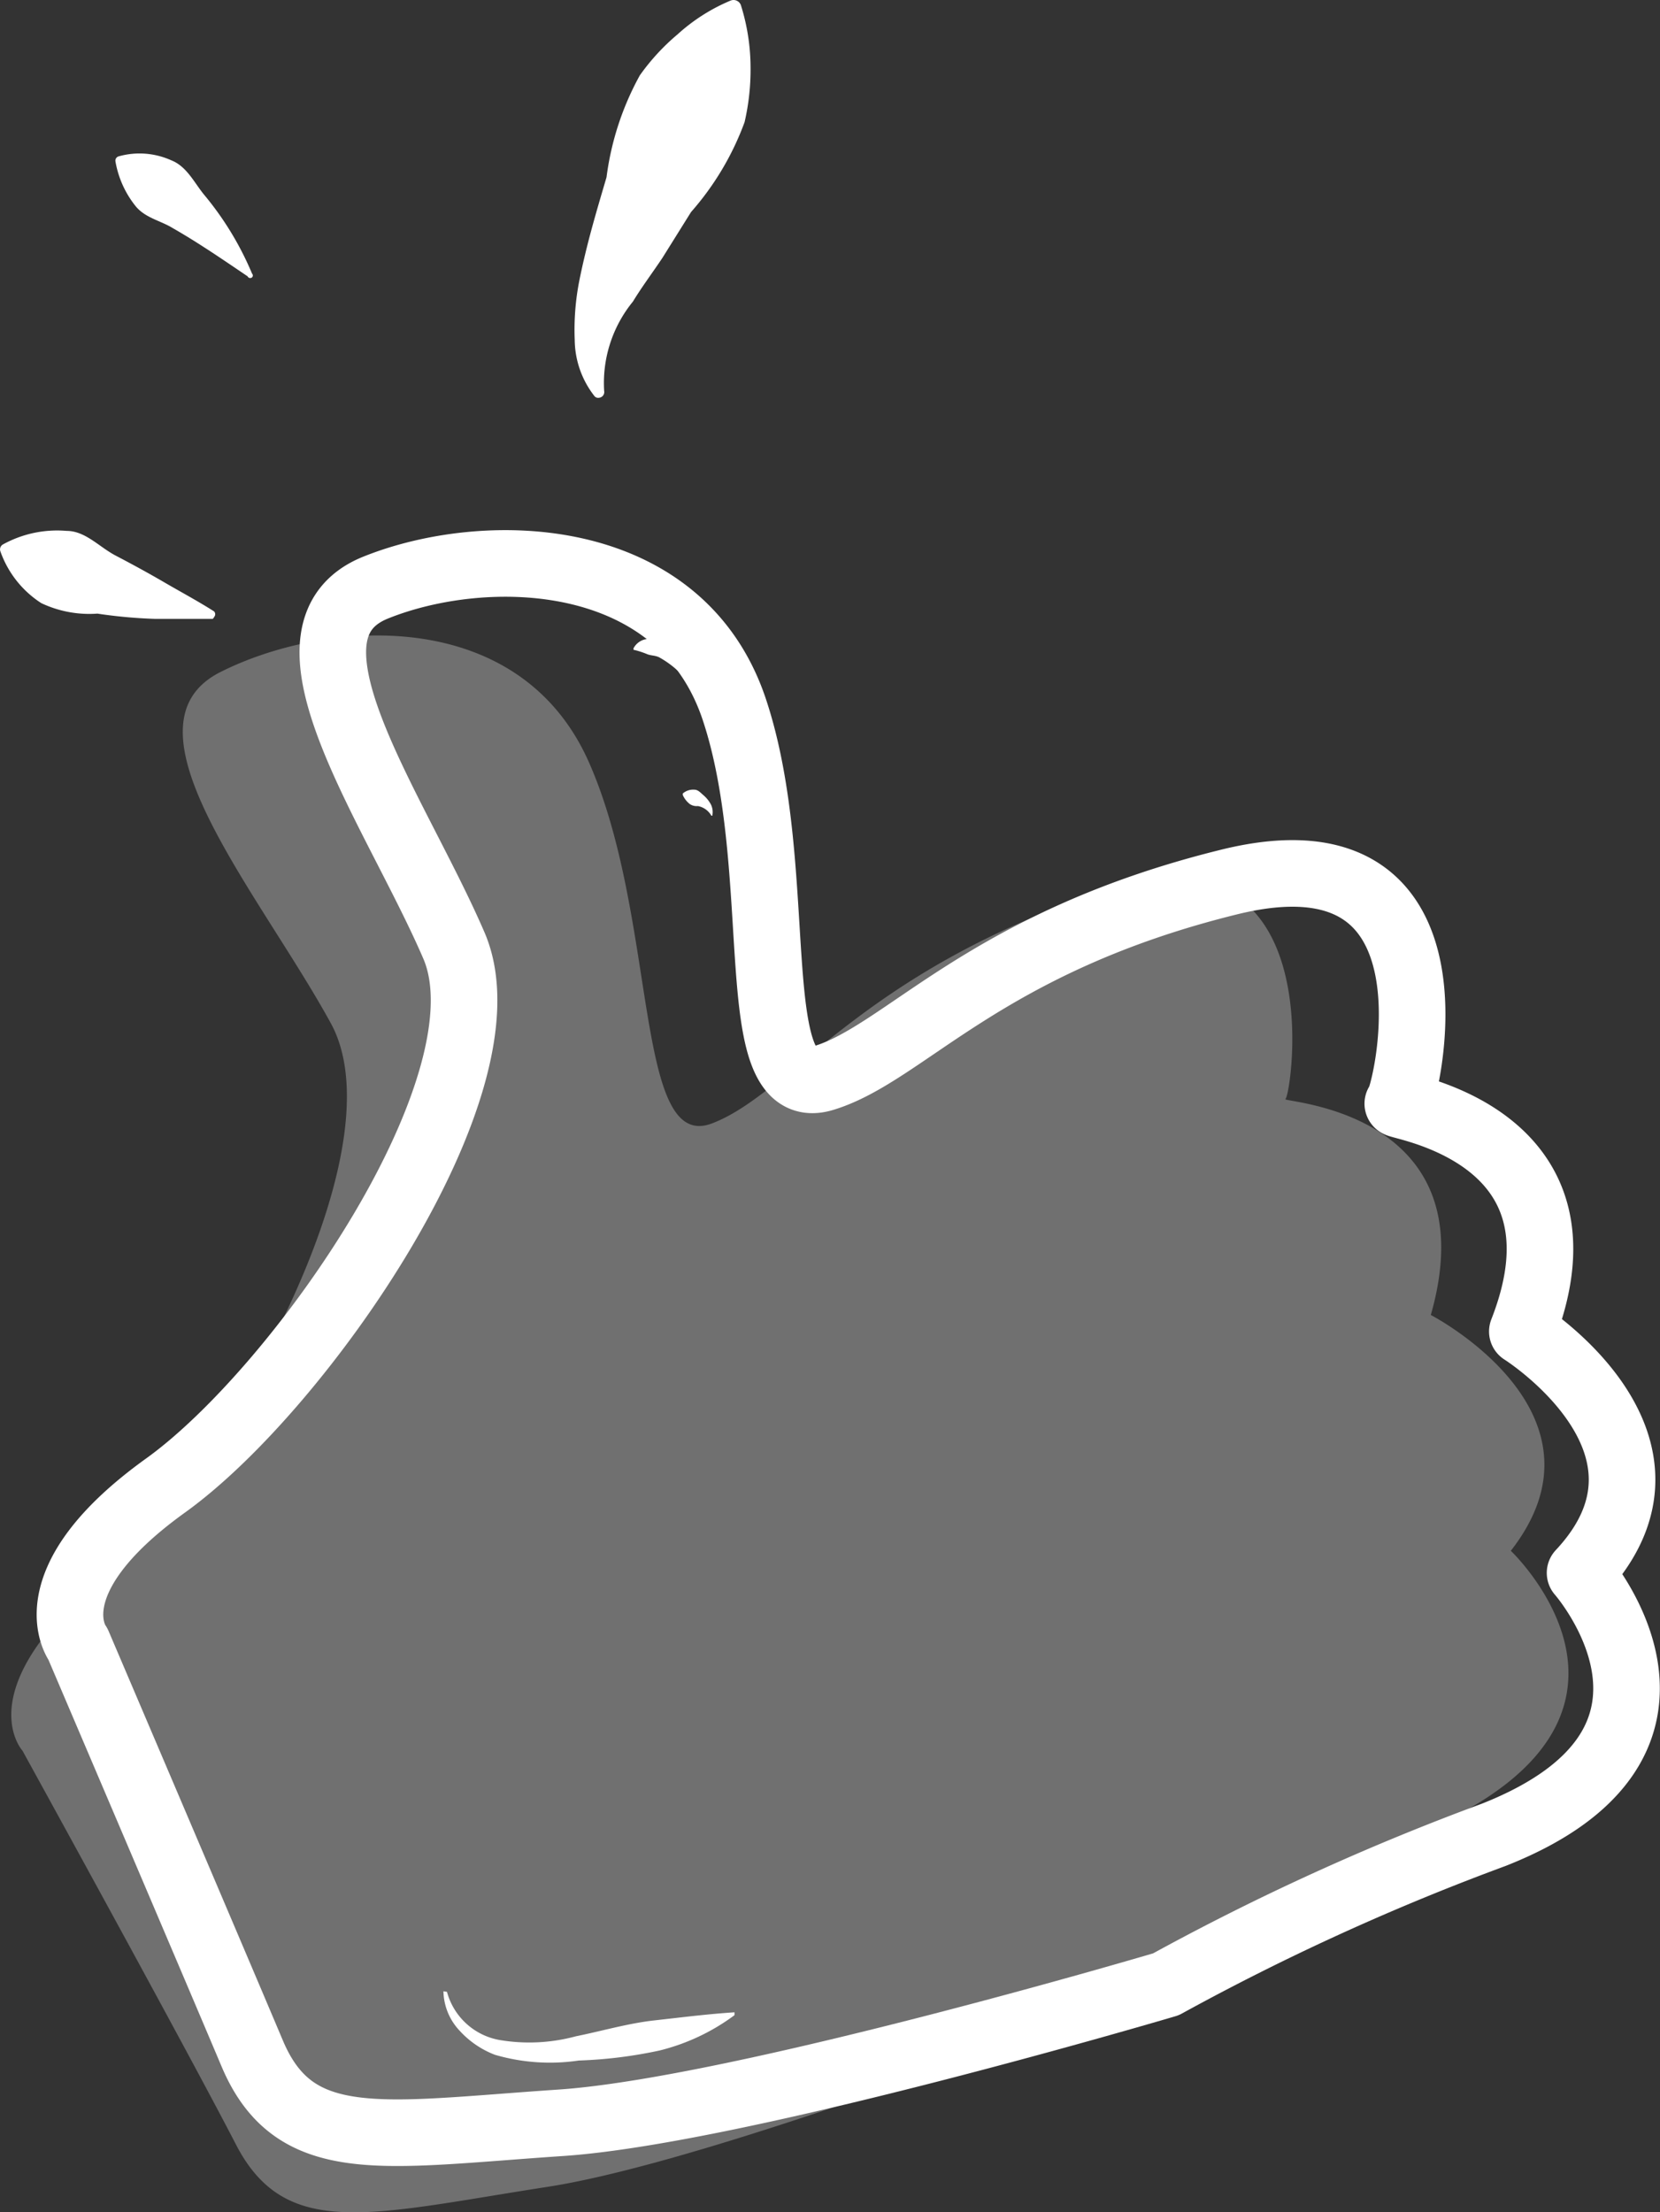 <svg xmlns="http://www.w3.org/2000/svg" width="58.088" height="77.382" viewBox="0 0 58.088 77.382">
  <rect x="0" y="0" width="58.088" height="77.382" fill="#333333" stroke="none"/>
  <g id="ic_card_sober" transform="translate(0 0)">
    <g id="Layer_1" data-name="Layer 1">
      <path id="Caminho_1" data-name="Caminho 1" d="M.392,39.01S-1.464,36.994,2.9,33.2s10.79-15.056,8.28-19.639S3.6,3.15,7.321,1.278s10.462-2.33,12.891,3.155,1.569,13.682,4.31,12.634,5.156-5.237,13.463-8.052,6.82,7.083,6.6,7.2,7.148.34,5.088,7.554c0,0,6.588,3.4,2.8,8.248,0,0,5.743,5.433-2.155,9.387A82.779,82.779,0,0,0,39.4,47.6s-14.446,5.708-20.625,6.664-9.167,1.9-10.913-1.479S.392,39.01.392,39.01Z" transform="translate(0.395 22.228)" fill="#fff" opacity="0.3"/>
      <path id="Caminho_2" data-name="Caminho 2" d="M.28,37.8s-1.651-2.16,3.07-5.551S15.508,18.165,13.434,13.36,6.857,2.388,10.7.843,21.349-.571,23.245,5.1s.273,13.76,3.125,12.9,5.636-4.753,14.205-6.86,6.127,7.659,5.895,7.751,7.1.969,4.353,7.973c0,0,6.25,3.928,2.02,8.445,0,0,5.213,5.918-3.029,9.165A84.842,84.842,0,0,0,38.351,49.7s-14.928,4.425-21.178,4.844-9.306,1.1-10.794-2.422S.28,37.8.28,37.8Z" transform="translate(2.448 19.709)" fill="none" stroke="#fff" stroke-linecap="round" stroke-linejoin="round" stroke-width="2.33"/>
      <path id="Caminho_3" data-name="Caminho 3" d="M.124.021A2.326,2.326,0,0,0,1.975,1.707a6.243,6.243,0,0,0,2.657-.131c.922-.186,1.824-.454,2.753-.557S9.209.8,10.186.736v.1A7.351,7.351,0,0,1,7.564,2.072a15.83,15.83,0,0,1-2.829.351,6.883,6.883,0,0,1-2.932-.2A3.235,3.235,0,0,1,.564,1.377,2.065,2.065,0,0,1,0,0Z" transform="translate(15.517 69.652)" fill="#fff"/>
      <path id="Caminho_4" data-name="Caminho 4" d="M1,.911A.688.688,0,0,0,.53.573.433.433,0,0,1,.241.5.826.826,0,0,1,0,.188V.133A.551.551,0,0,1,.406,0C.537,0,.633.119.73.2A1.122,1.122,0,0,1,.984.518a.606.606,0,0,1,.048.392Z" transform="translate(23.893 27.622)" fill="#fff"/>
      <path id="Caminho_5" data-name="Caminho 5" d="M1.714,1.274A3.372,3.372,0,0,0,.895.641C.75.572.6.586.475.531A3,3,0,0,0,0,.379V.331A.613.613,0,0,1,.578,0a.874.874,0,0,1,.578.282,2.5,2.5,0,0,1,.613.957Z" transform="translate(22.167 22.349)" fill="#fff"/>
      <path id="Caminho_6" data-name="Caminho 6" d="M2.306.469a5.375,5.375,0,0,0-1.156,0,3.752,3.752,0,0,1-.544.1A2.065,2.065,0,0,1,0,.455V.4A.984.984,0,0,1,.544.035a1.377,1.377,0,0,1,.619,0,3.256,3.256,0,0,1,1.17.351Z" transform="translate(19.148 20.076)" fill="#fff"/>
      <path id="Caminho_7" data-name="Caminho 7" d="M7.438,3.091H5.409a17.255,17.255,0,0,1-2-.183,3.928,3.928,0,0,1-1.964-.367A3.561,3.561,0,0,1,.015.734.2.2,0,0,1,.106.486,3.928,3.928,0,0,1,2.332.014c.655,0,1.139.563,1.715.864s1.152.615,1.715.943,1.152.642,1.728,1.008a.144.144,0,0,1,0,.2.144.144,0,0,1-.052.065Z" transform="translate(0 18.556)" fill="#fff"/>
      <path id="Caminho_8" data-name="Caminho 8" d="M4.623,4.294C3.733,3.692,2.895,3.116,2,2.605,1.573,2.343,1.036,2.252.7,1.833A3.43,3.43,0,0,1,0,.275.157.157,0,0,1,.106.1,2.7,2.7,0,0,1,1.952.236c.537.209.8.772,1.139,1.191A10.867,10.867,0,0,1,4.78,4.2a.092.092,0,0,1,0,.131.1.1,0,0,1-.157-.039Z" transform="translate(4.04 5.371)" fill="#fff"/>
      <path id="Caminho_9" data-name="Caminho 9" d="M.688,13.843a3.234,3.234,0,0,1-.681-1.951A8.85,8.85,0,0,1,.164,9.837C.426,8.528.767,7.4,1.12,6.2A10.029,10.029,0,0,1,2.285,2.636,7.646,7.646,0,0,1,3.608,1.2,6.455,6.455,0,0,1,5.467.018.275.275,0,0,1,5.82.175h0a7.319,7.319,0,0,1,.34,2.186,8.143,8.143,0,0,1-.209,1.911A9.911,9.911,0,0,1,4.079,7.415l-1,1.6c-.34.511-.733,1.034-1.034,1.532a4.5,4.5,0,0,0-1.008,3.129h0a.2.2,0,0,1-.17.236A.17.17,0,0,1,.688,13.843Z" transform="translate(20.104)" fill="#fff"/>
    </g>
  </g>
</svg>
